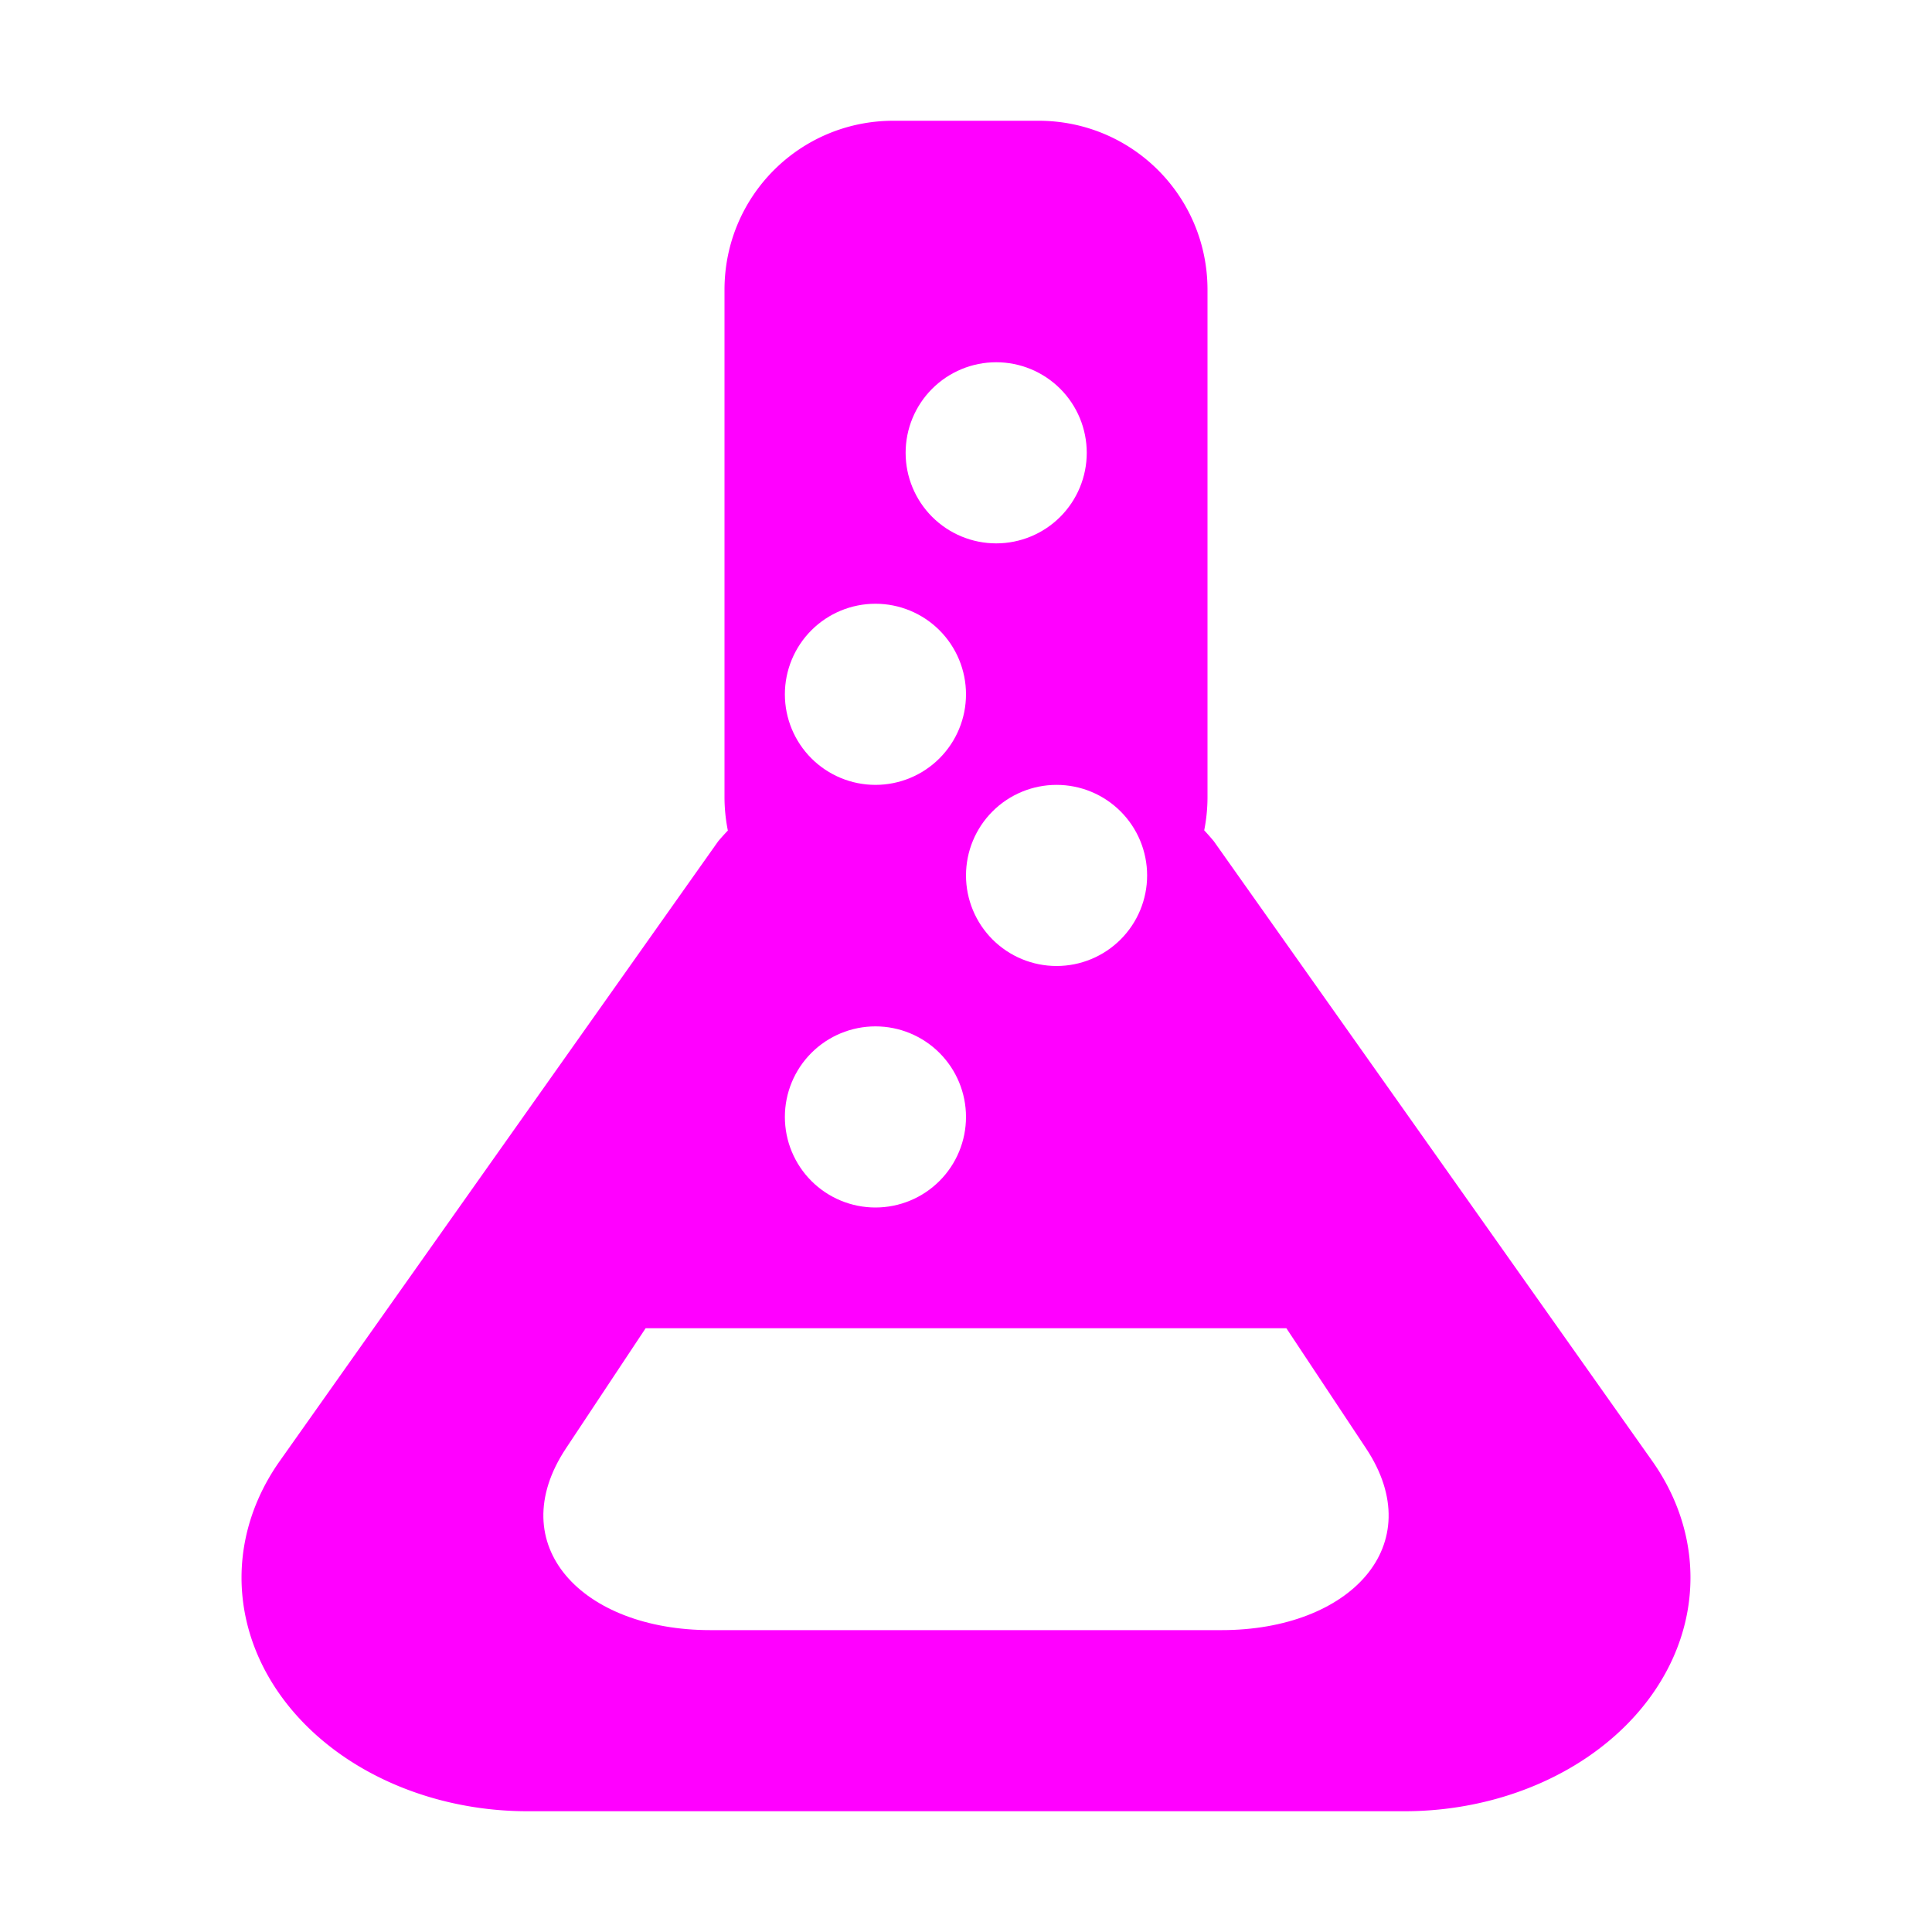 <?xml version="1.0" encoding="UTF-8" standalone="no"?>
<svg
   width="64"
   height="64"
   version="1"
   id="svg20"
   sodipodi:docname="gelemental.svg"
   inkscape:version="1.1 (1:1.1+rc+202105240936+c4e8f9ed74)"
   xmlns:inkscape="http://www.inkscape.org/namespaces/inkscape"
   xmlns:sodipodi="http://sodipodi.sourceforge.net/DTD/sodipodi-0.dtd"
   xmlns="http://www.w3.org/2000/svg"
   xmlns:svg="http://www.w3.org/2000/svg">
  <defs
     id="defs24">
    <inkscape:path-effect
       effect="powerclip"
       id="path-effect192"
       is_visible="true"
       lpeversion="1"
       inverse="true"
       flatten="false"
       hide_clip="false"
       message="Use fill-rule evenodd on &lt;b&gt;fill and stroke&lt;/b&gt; dialog if no flatten result after convert clip to paths." />
    <clipPath
       clipPathUnits="userSpaceOnUse"
       id="clipPath188">
      <path
         id="path190"
         style="display:none;fill:#b343ff"
         d="m 33,12 a 3,3 0 0 0 -3,3 3,3 0 0 0 3,3 3,3 0 0 0 3,-3 3,3 0 0 0 -3,-3 z m -4,8 a 3,3 0 0 0 -3,3 3,3 0 0 0 3,3 3,3 0 0 0 3,-3 3,3 0 0 0 -3,-3 z m 6,6 a 3,3 0 0 0 -3,3 3,3 0 0 0 3,3 3,3 0 0 0 3,-3 3,3 0 0 0 -3,-3 z m -6,8 a 3,3 0 0 0 -3,3 3,3 0 0 0 3,3 3,3 0 0 0 3,-3 3,3 0 0 0 -3,-3 z m -7.613,10 -2.639,3.979 C 16.621,51.188 19.28,54 23.535,54 H 32 40.465 c 4.255,6e-6 6.914,-2.812 4.787,-6.021 L 42.613,44 Z" />
      <path
         id="lpe_path-effect192"
         style="fill:#b343ff"
         class="powerclip"
         d="M 3,-1 H 61 V 65 H 3 Z M 33,12 a 3,3 0 0 0 -3,3 3,3 0 0 0 3,3 3,3 0 0 0 3,-3 3,3 0 0 0 -3,-3 z m -4,8 a 3,3 0 0 0 -3,3 3,3 0 0 0 3,3 3,3 0 0 0 3,-3 3,3 0 0 0 -3,-3 z m 6,6 a 3,3 0 0 0 -3,3 3,3 0 0 0 3,3 3,3 0 0 0 3,-3 3,3 0 0 0 -3,-3 z m -6,8 a 3,3 0 0 0 -3,3 3,3 0 0 0 3,3 3,3 0 0 0 3,-3 3,3 0 0 0 -3,-3 z m -7.613,10 -2.639,3.979 C 16.621,51.188 19.28,54 23.535,54 H 32 40.465 c 4.255,6e-6 6.914,-2.812 4.787,-6.021 L 42.613,44 Z" />
    </clipPath>
  </defs>
  <sodipodi:namedview
     id="namedview22"
     pagecolor="#ff00ff"
     bordercolor="#666666"
     borderopacity="1.0"
     inkscape:pageshadow="2"
     inkscape:pageopacity="0.0"
     inkscape:pagecheckerboard="0"
     showgrid="false"
     inkscape:zoom="12.859375"
     inkscape:cx="32.077764"
     inkscape:cy="32"
     inkscape:window-width="1920"
     inkscape:window-height="996"
     inkscape:window-x="0"
     inkscape:window-y="0"
     inkscape:window-maximized="1"
     inkscape:current-layer="svg20" />
  <path
     id="rect4"
     style="fill:#ff00ff"
     d="M 29.6,4 C 26.497,4 24,6.497 24,9.6 V 26.4 c 0,0.382 0.039,0.753 0.111,1.113 a 9.481,7.738 0 0 0 -0.32,0.355 L 16.529,38.131 9.27,48.395 A 9.481,7.738 0 0 0 17.48,60 H 32 46.52 A 9.481,7.738 0 0 0 54.73,48.395 L 47.471,38.131 40.211,27.869 A 9.481,7.738 0 0 0 39.891,27.506 C 39.962,27.148 40,26.779 40,26.4 V 9.6 C 40,6.497 37.503,4 34.4,4 Z"
     clip-path="url(#clipPath188)"
     inkscape:path-effect="#path-effect192"
     inkscape:original-d="M 29.599609 4 C 26.497209 4 24 6.4972094 24 9.5996094 L 24 26.400391 C 24 26.782103 24.039235 27.153796 24.111328 27.513672 A 9.4811476 7.7379792 0 0 0 23.791016 27.869141 L 16.529297 38.130859 L 9.2695312 48.394531 A 9.4811476 7.7379792 0 0 0 17.480469 60 L 32 60 L 46.519531 60 A 9.4811476 7.7379792 0 0 0 54.730469 48.394531 L 47.470703 38.130859 L 40.210938 27.869141 A 9.4811476 7.7379792 0 0 0 39.890625 27.505859 C 39.961704 27.148405 40 26.779342 40 26.400391 L 40 9.5996094 C 40 6.4972094 37.502791 4 34.400391 4 L 29.599609 4 z " />
</svg>
